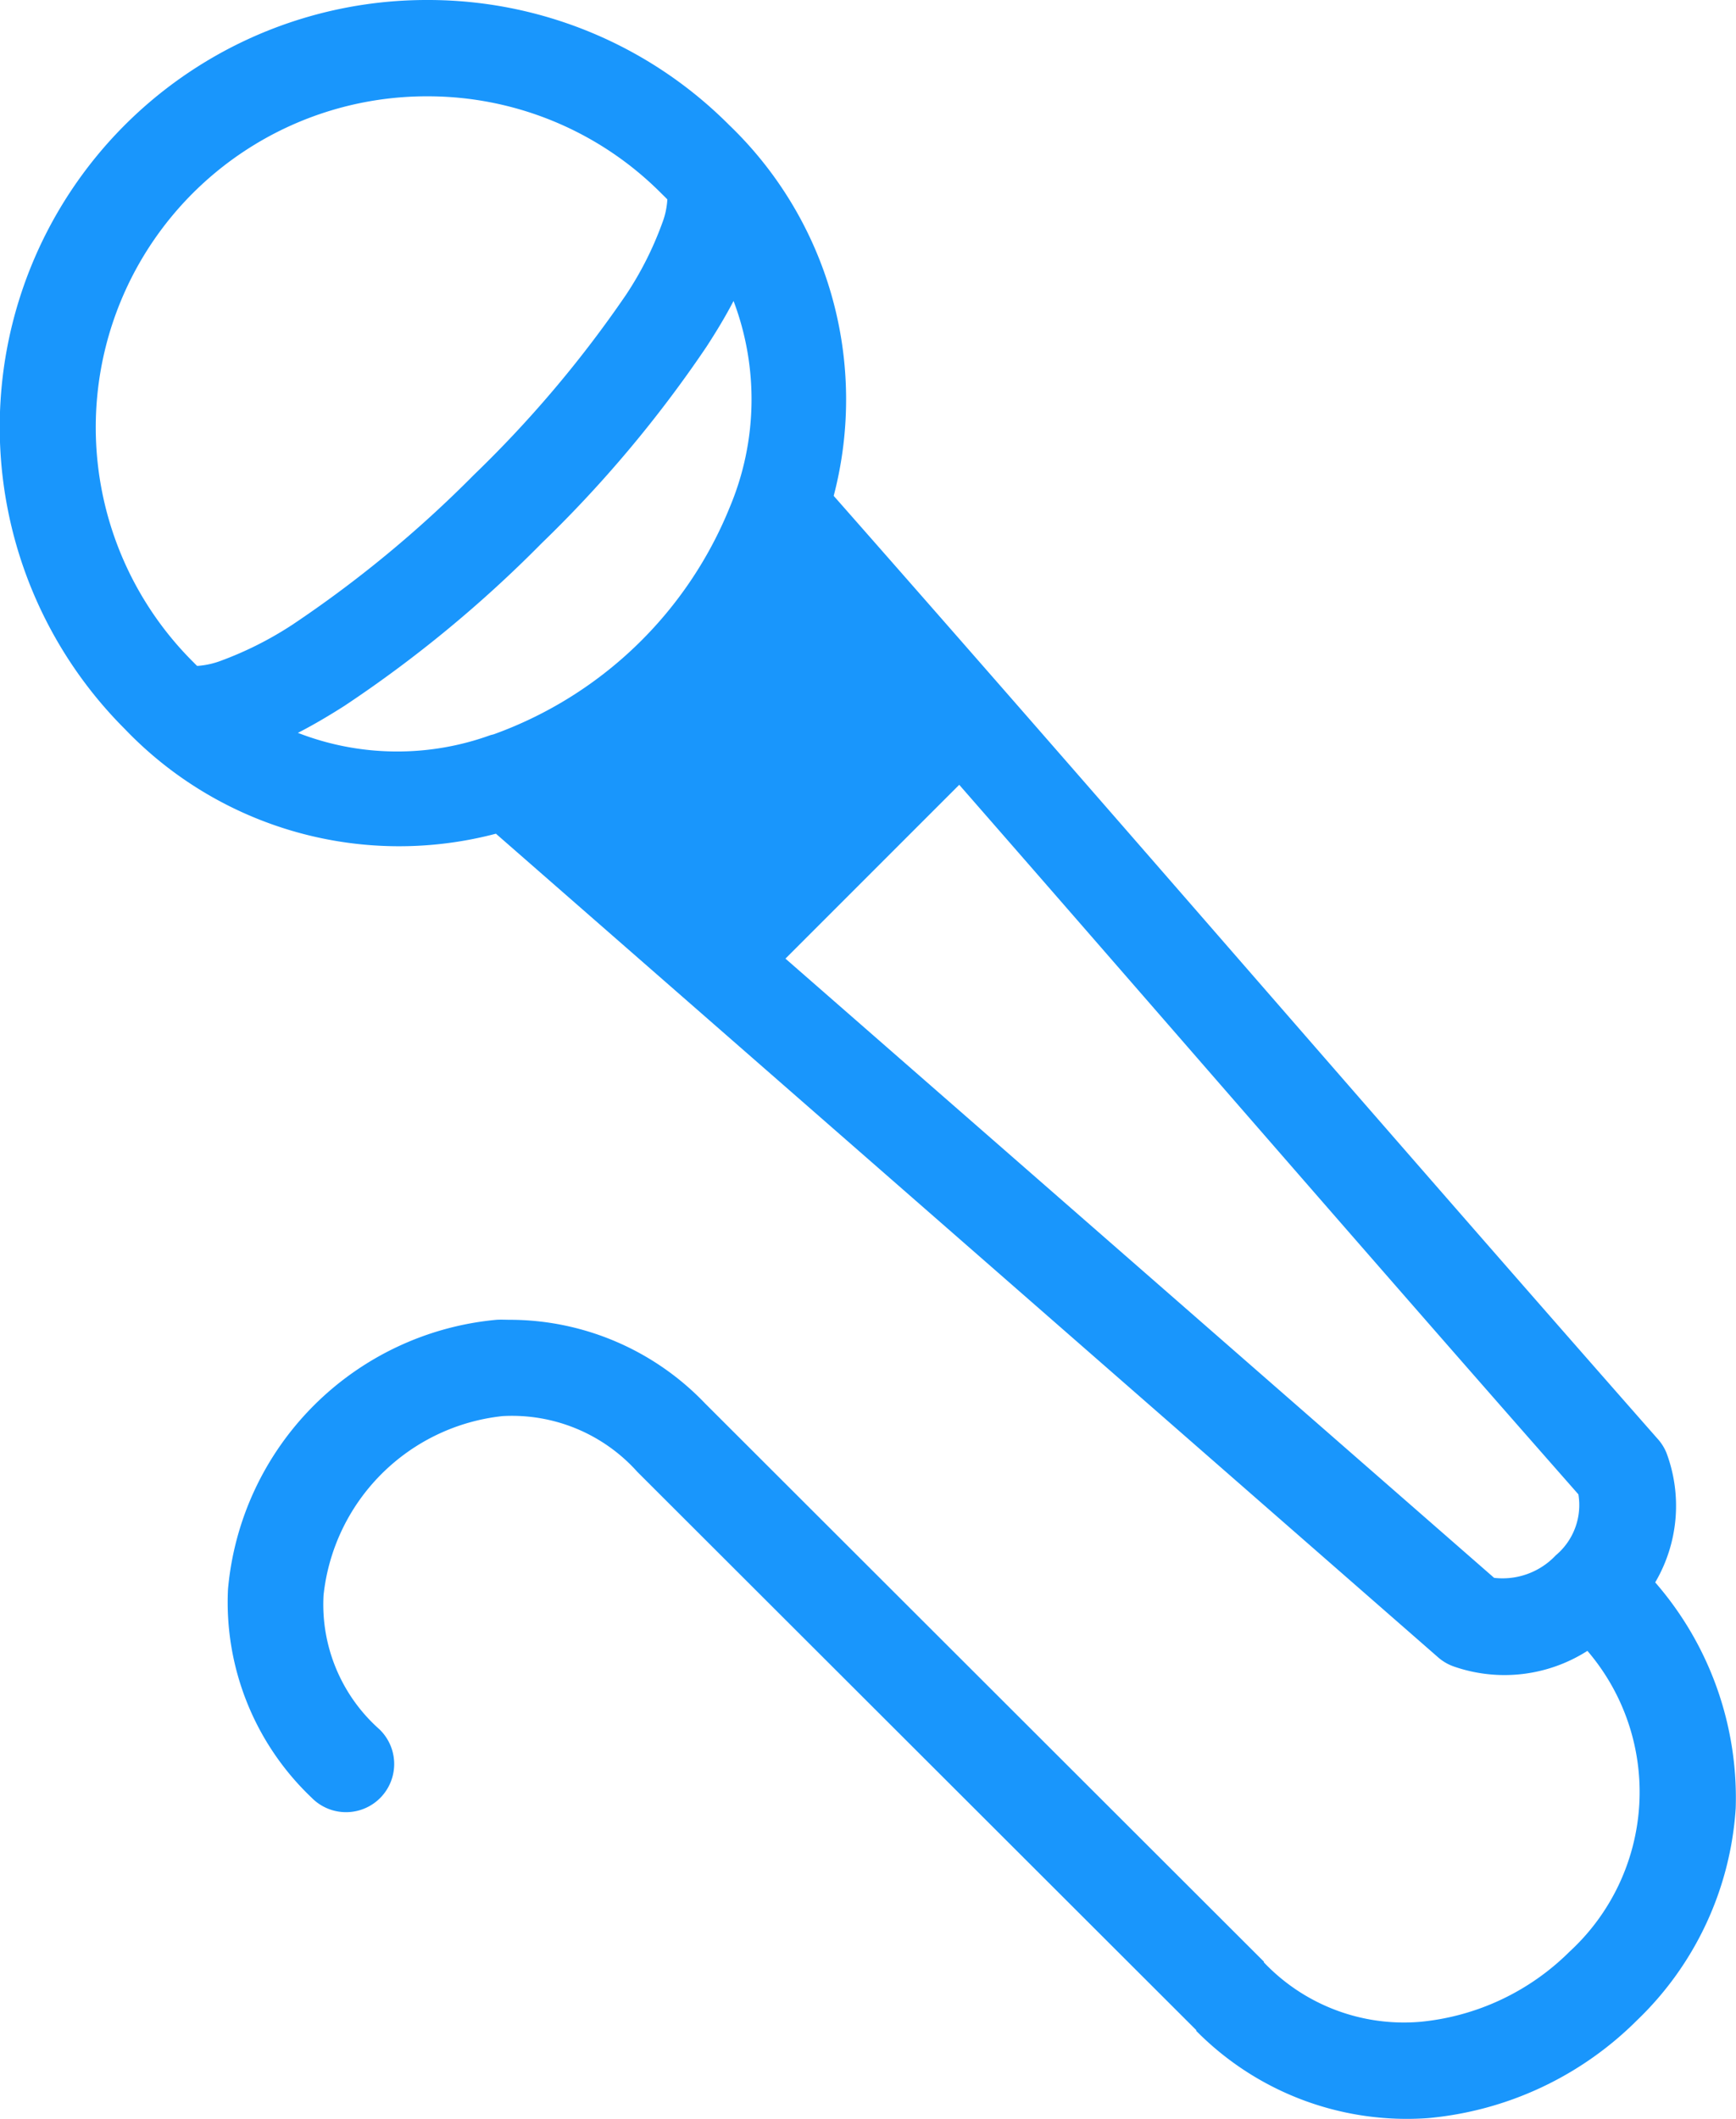 <svg xmlns="http://www.w3.org/2000/svg" xmlns:xlink="http://www.w3.org/1999/xlink" width="72.112" height="88.004" viewBox="0 0 72.112 88.004">
  <defs>
    <clipPath id="clip-path">
      <rect id="Rectangle_755" data-name="Rectangle 755" width="72.112" height="88.004" transform="translate(0 0)" fill="none"/>
    </clipPath>
  </defs>
  <g id="arenas" transform="translate(0 0)">
    <g id="Group_1957" data-name="Group 1957" clip-path="url(#clip-path)">
      <path id="Path_2696" data-name="Path 2696" d="M17.752,0A17.735,17.735,0,0,0,5.19,30.282,15.767,15.767,0,0,0,20.6,34.625L59.752,68.844a1.99,1.99,0,0,0,.657.375,6.407,6.407,0,0,0,5.531-.656,9.007,9.007,0,0,1-.75,12.5A10.153,10.153,0,0,1,59,83.969,8.024,8.024,0,0,1,52.5,81.5v-.031L29.284,58.282a11.234,11.234,0,0,0-8.094-3.469c-.185,0-.379-.012-.563,0A12.335,12.335,0,0,0,9.471,66a11.189,11.189,0,0,0,3.469,8.657,2,2,0,0,0,2.868-2.789c-.018-.019-.037-.037-.056-.055A6.927,6.927,0,0,1,13.44,66.25a8.377,8.377,0,0,1,7.437-7.437,6.987,6.987,0,0,1,5.594,2.312L49.69,84.313v.031a12.293,12.293,0,0,0,9.625,3.625A14.067,14.067,0,0,0,68,83.906,13.389,13.389,0,0,0,72.1,75.094a13.627,13.627,0,0,0-3.344-9.375,6.273,6.273,0,0,0,.469-5.375,1.992,1.992,0,0,0-.375-.594c-12.1-13.755-22.165-25.47-34.219-39.156A15.8,15.8,0,0,0,30.284,5.188,17.651,17.651,0,0,0,17.752,0Zm0,4a13.681,13.681,0,0,1,9.719,4.032c.086.085.168.163.25.25a3.25,3.25,0,0,1-.219,1A14,14,0,0,1,26,12.25a48.025,48.025,0,0,1-6.312,7.469,48.844,48.844,0,0,1-7.531,6.219,14.679,14.679,0,0,1-2.969,1.5,3.421,3.421,0,0,1-1,.219c-.065-.063-.123-.123-.188-.188A13.751,13.751,0,0,1,17.752,4m12.719,8.5a11.547,11.547,0,0,1-.156,8.563A16.689,16.689,0,0,1,20.5,30.5c-.042.009-.083.02-.125.031a11.38,11.38,0,0,1-8-.094c.629-.322,1.282-.707,1.938-1.125a51.874,51.874,0,0,0,8.187-6.75,51.054,51.054,0,0,0,6.844-8.156C29.766,13.756,30.146,13.126,30.471,12.5Zm9.375,20.094C48.432,42.42,56.4,51.646,65.565,62.063a2.722,2.722,0,0,1-.938,2.531,3.036,3.036,0,0,1-2.562.937L32.627,39.813Z" fill="#1996fc" fill-rule="evenodd"/>
    </g>
  </g>
</svg>
